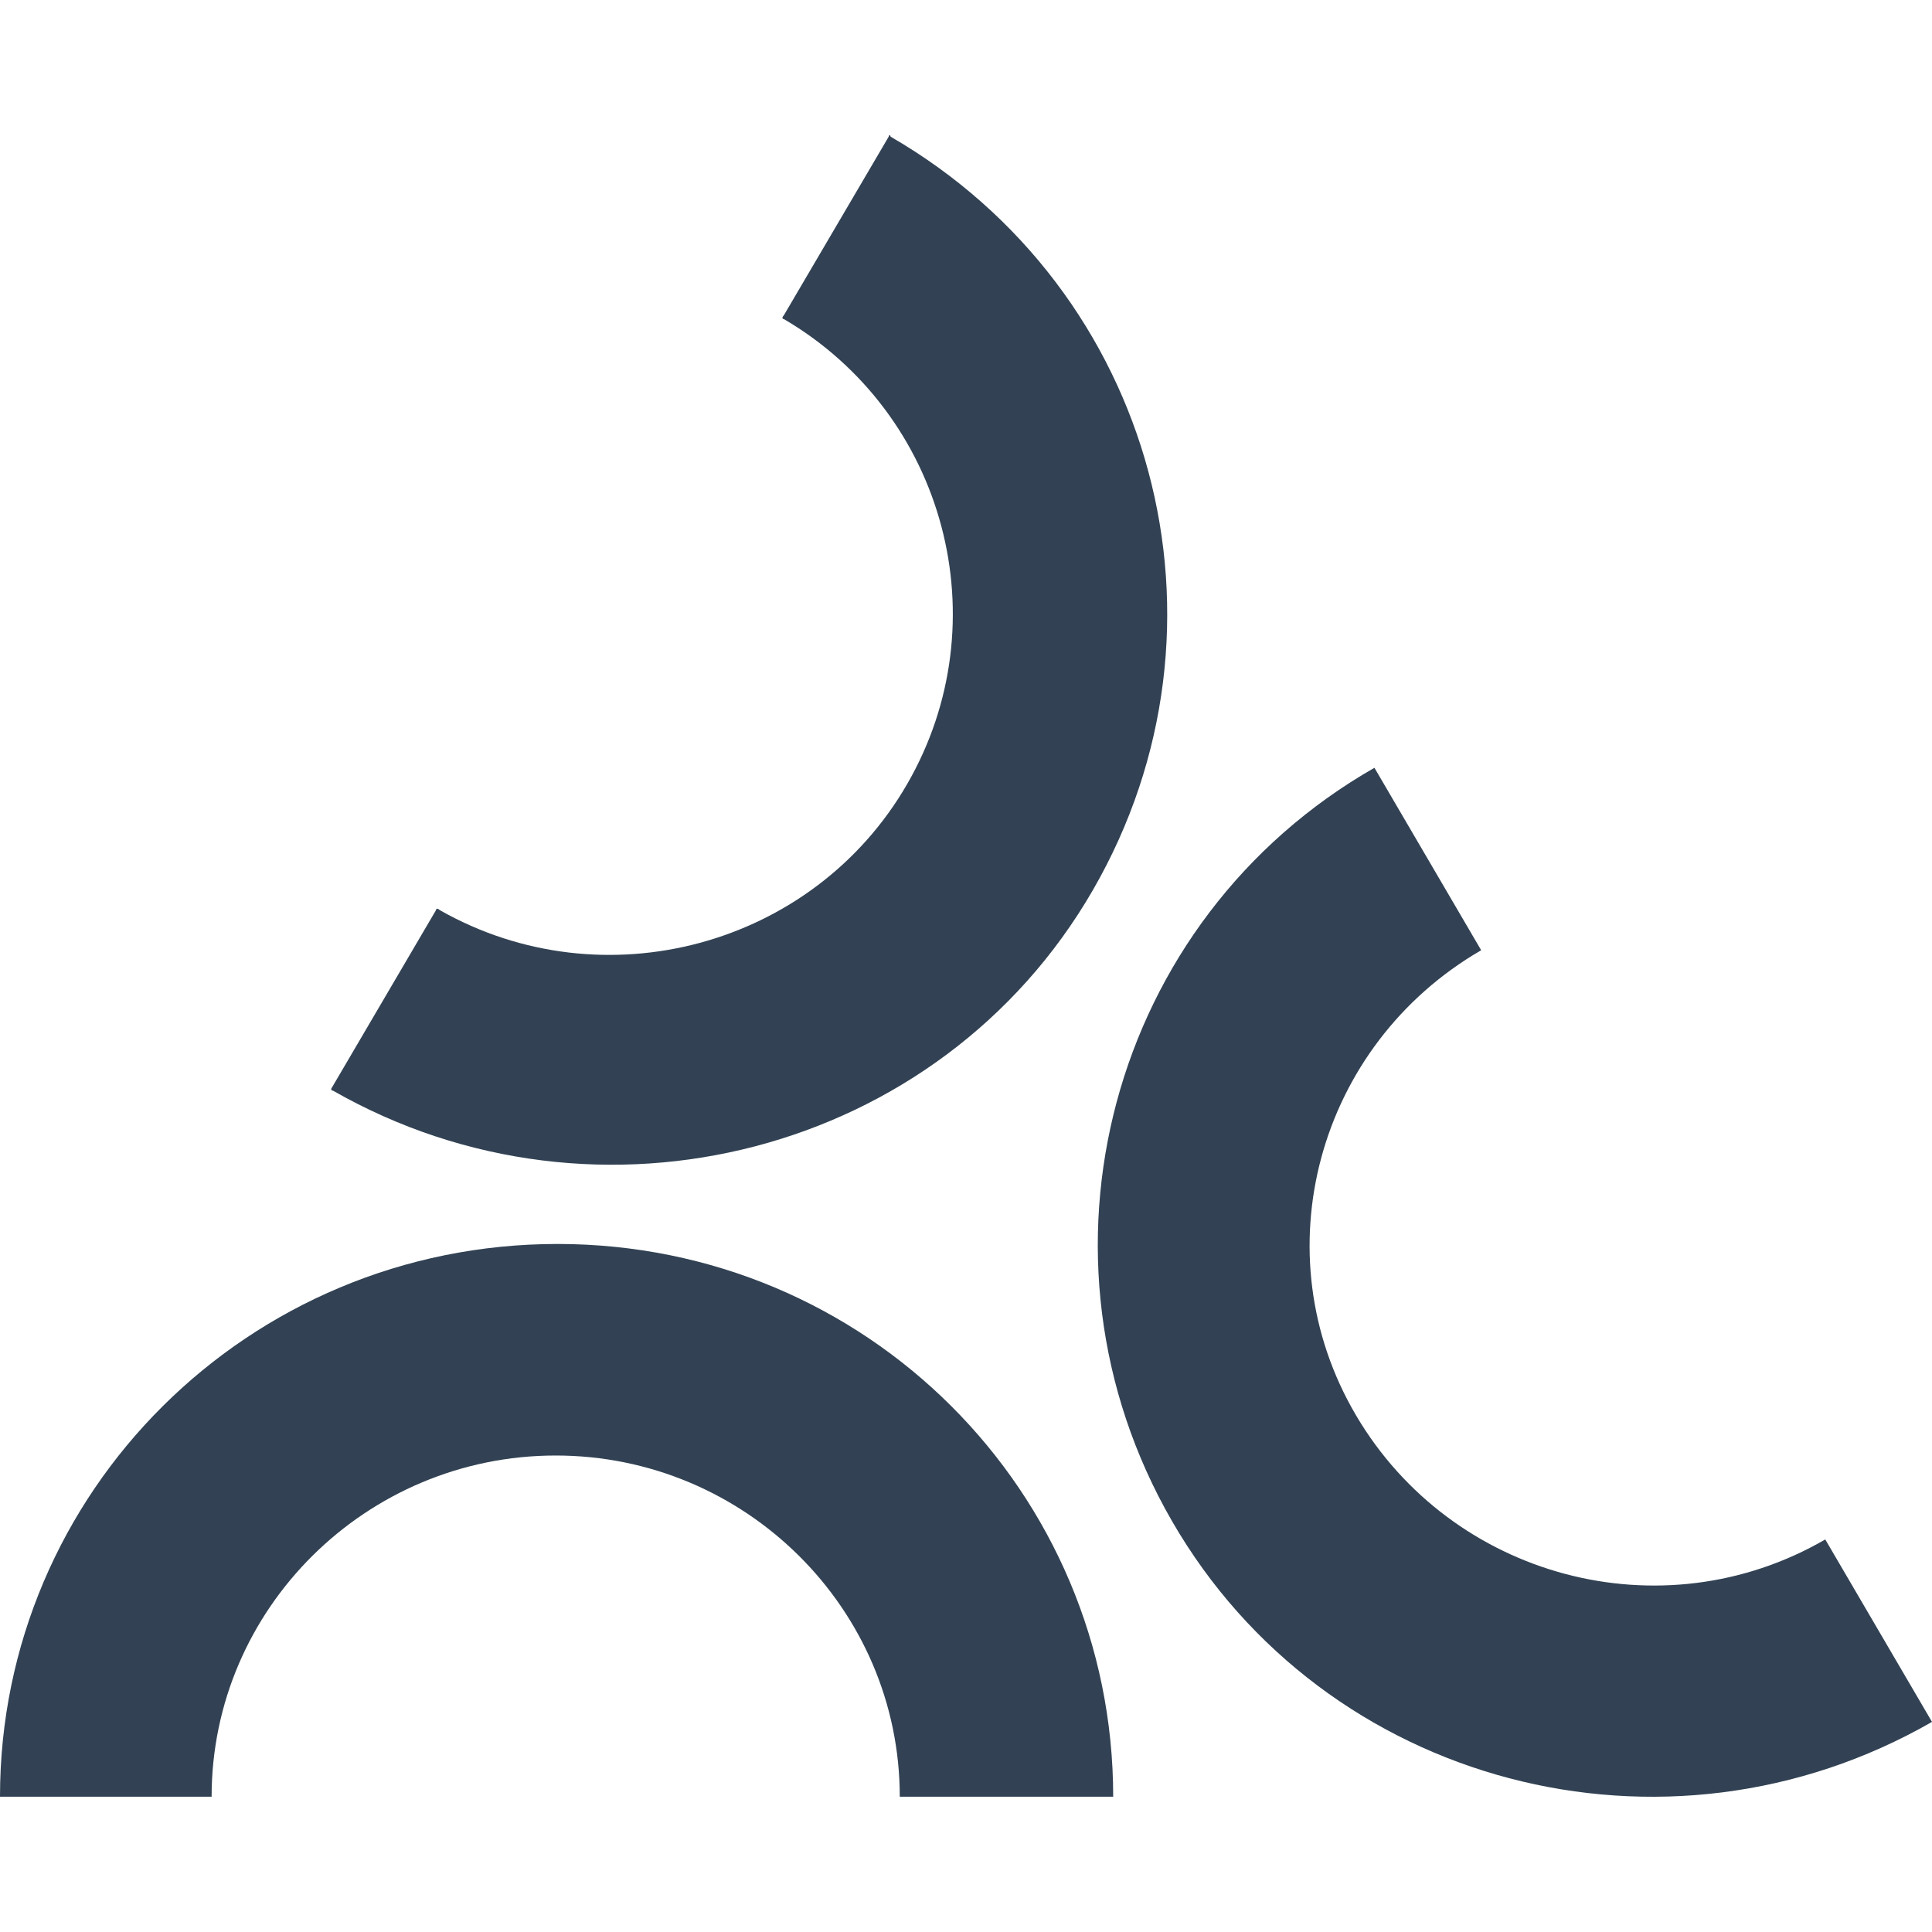 <svg width="32" height="32" viewBox="0 0 32 32" fill="none" xmlns="http://www.w3.org/2000/svg">
<path d="M18.438 29.759H14.903C14.903 26.647 12.343 24.108 9.204 24.108C6.065 24.108 3.505 26.647 3.505 29.759H0C0 24.713 4.114 20.604 9.234 20.604C14.354 20.604 18.438 24.713 18.438 29.759Z" fill="#324254"/>
<path d="M22.765 12.717L24.533 15.739C21.821 17.31 20.876 20.755 22.461 23.444C24.046 26.133 27.52 27.07 30.232 25.498L32 28.52C27.581 31.058 21.943 29.578 19.413 25.196C16.884 20.815 18.377 15.225 22.765 12.717Z" fill="#324254"/>
<path d="M5.485 18.035L7.222 15.074C7.222 15.044 7.253 15.044 7.283 15.074C9.996 16.615 13.47 15.678 15.024 12.989C16.579 10.3 15.664 6.855 12.982 5.284C12.952 5.284 12.952 5.254 12.982 5.224L14.72 2.263C14.72 2.232 14.75 2.232 14.75 2.263C19.139 4.801 20.632 10.36 18.102 14.742C15.573 19.123 9.904 20.573 5.516 18.065C5.485 18.065 5.485 18.035 5.485 18.035Z" fill="#324254"/>
</svg>
